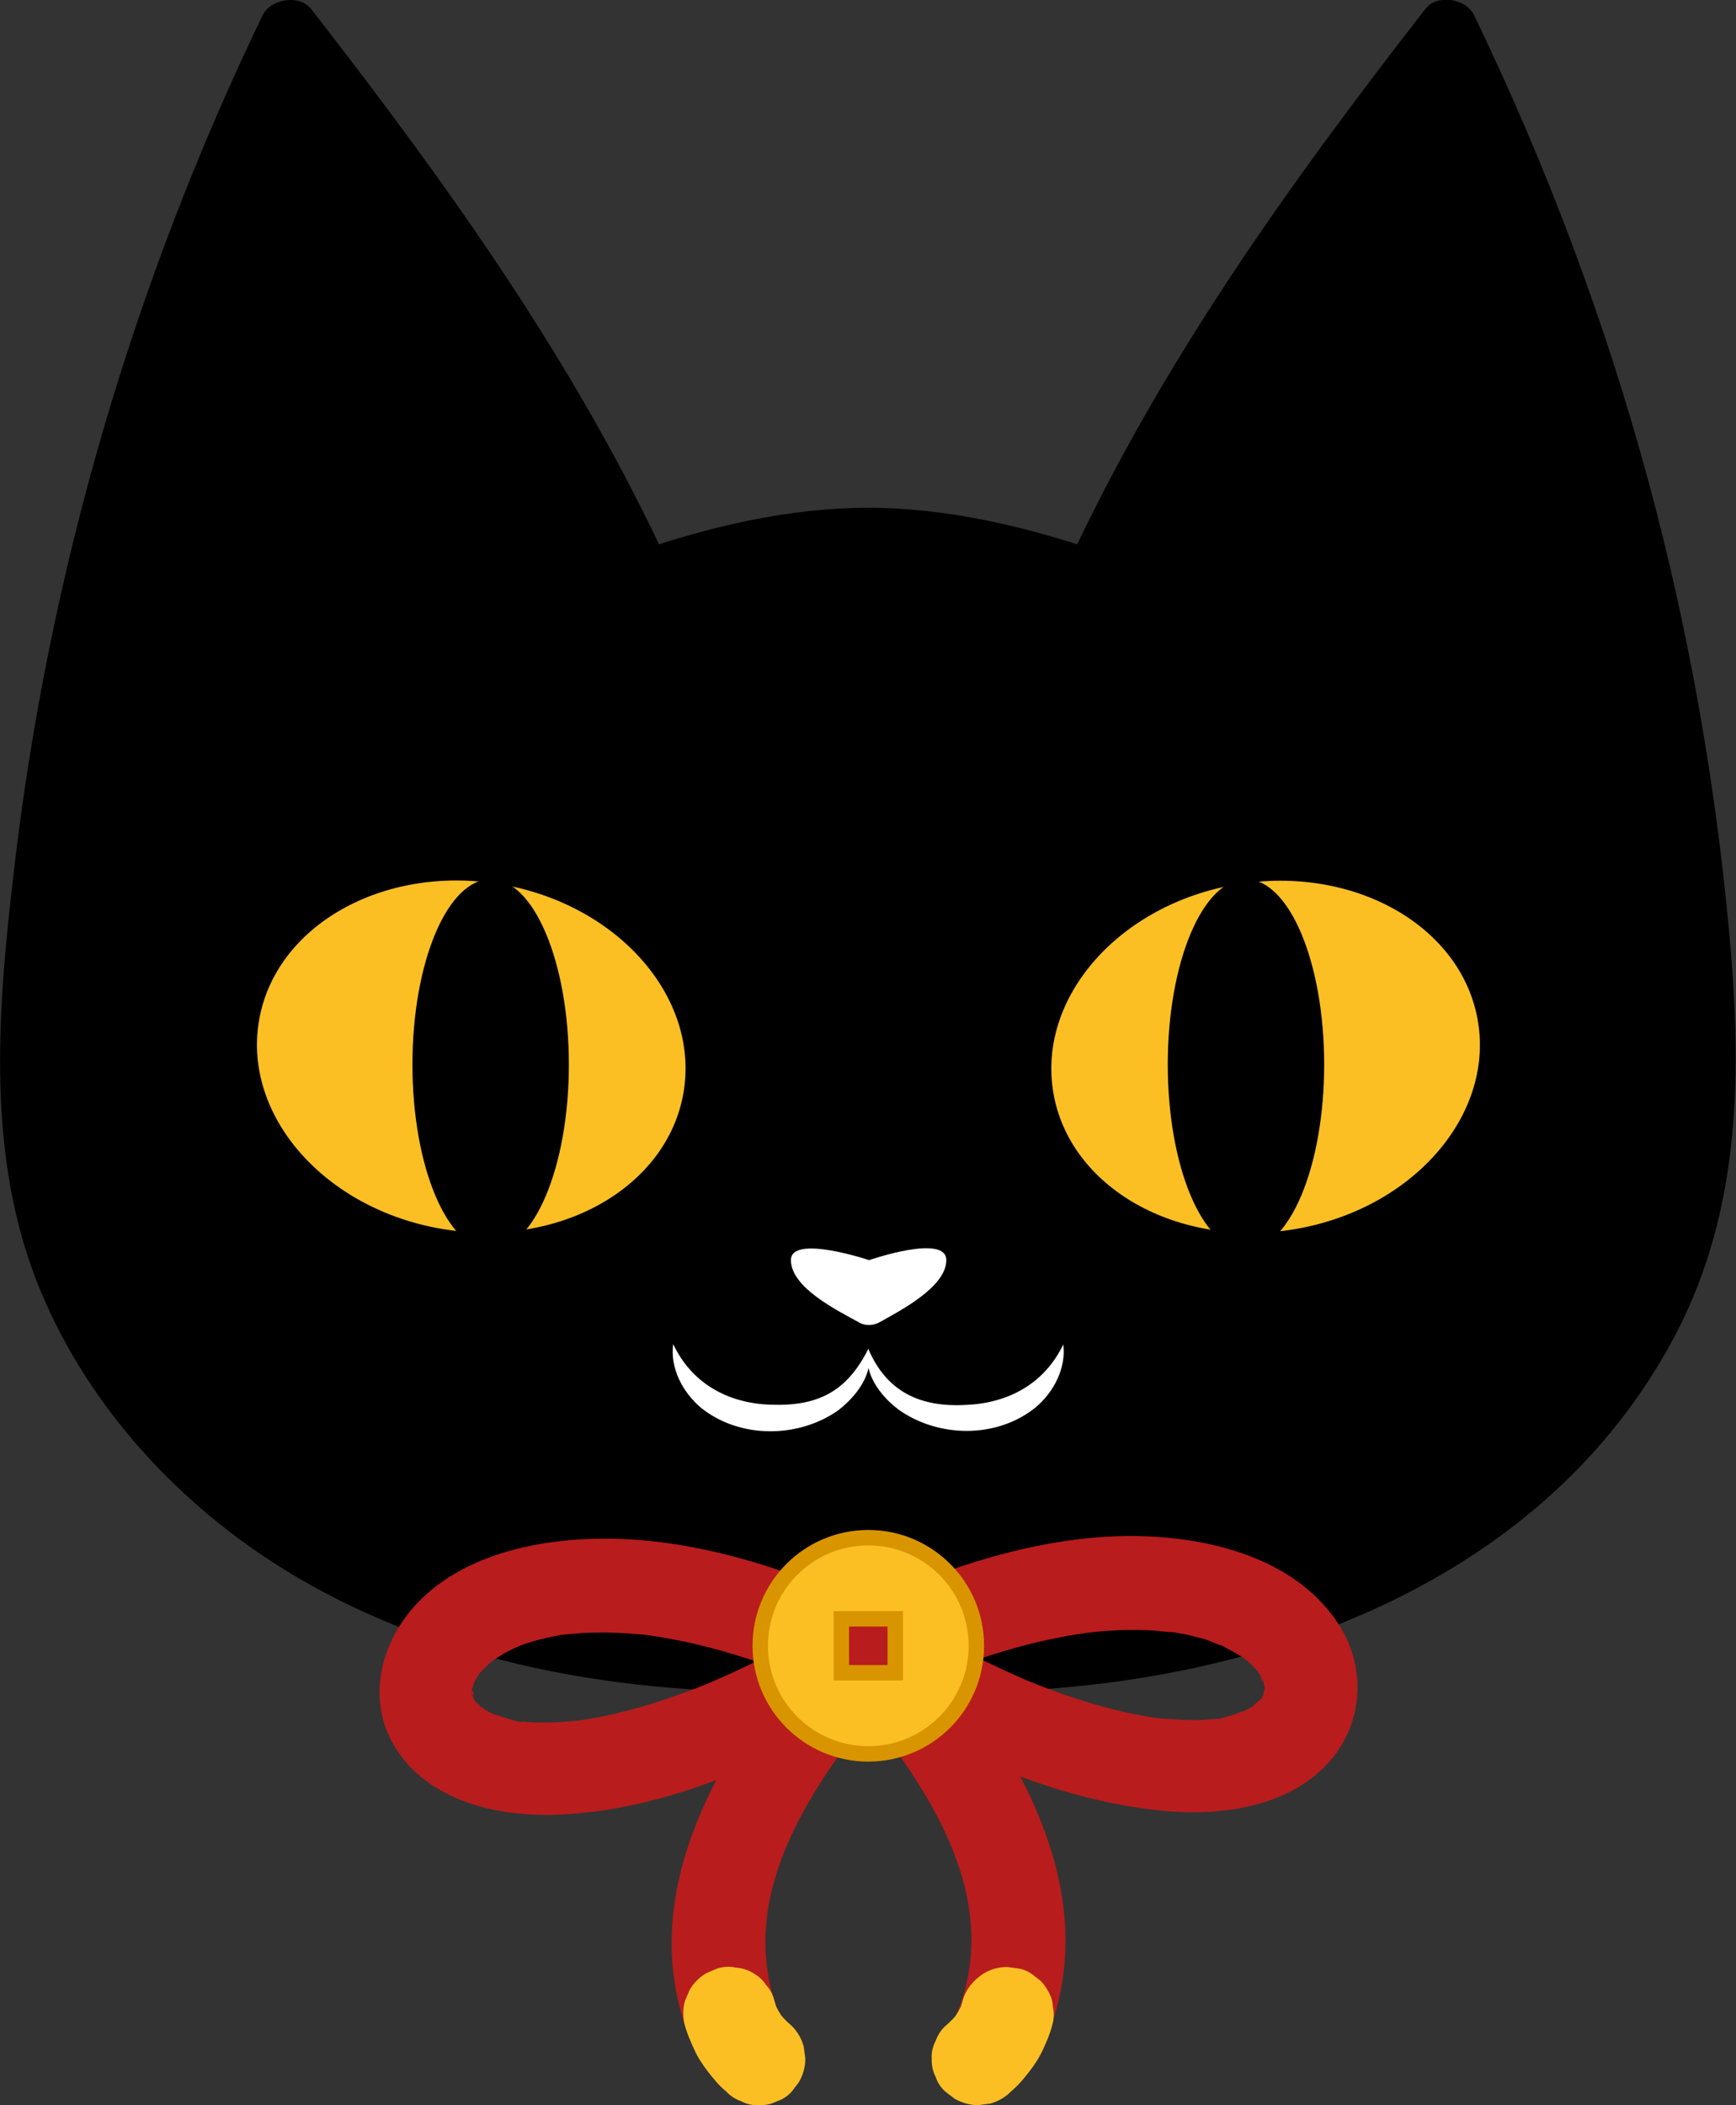 <?xml version="1.0" encoding="UTF-8"?><svg id="Layer_2" xmlns="http://www.w3.org/2000/svg" viewBox="0 0 84.35 102.24"><rect x="0" y="0" width="84.35" height="102.24" fill="#333333" stroke="none"/><defs><style>.cls-1{fill:#fff;}.cls-2{fill:#b91c1c;}.cls-3,.cls-4{fill:#fbbf24;}.cls-4{stroke:#d89500;stroke-linecap:round;stroke-miterlimit:10;stroke-width:.75px;}</style></defs><g id="Layer_3"><g><g><path d="M35.8,80.65c-7.24-.18-14.56-1.74-20.79-5.45-6.22-3.71-11.25-9.71-12.86-16.78-.86-3.79-.74-7.74-.43-11.61C2.98,31.12,7.18,15.67,14.06,1.5c7.01,8.99,12.44,16.44,17.2,26.79,0,0,6.03-2.11,10.64-2.11h.59c4.61,0,10.64,2.11,10.64,2.11,4.76-10.35,10.19-17.8,17.2-26.79,6.87,14.16,11.08,29.62,12.33,45.31,.31,3.88,.44,7.82-.43,11.61-1.61,7.06-6.63,13.07-12.86,16.78-6.22,3.71-13.55,5.26-20.79,5.45"/><path d="M35.8,79.15c-12.06-.35-24.98-4.98-30.58-16.49-2.89-5.94-2.37-12.67-1.7-19.05,.71-6.71,1.99-13.35,3.77-19.86,2.03-7.4,4.73-14.6,8.06-21.5l-2.36,.3c6.48,8.32,12.52,16.87,16.96,26.48,.26,.56,1.12,.89,1.69,.69,3.36-1.17,6.97-2.06,10.54-2.06s7.18,.89,10.54,2.06c.57,.2,1.43-.12,1.69-.69,4.44-9.61,10.48-18.16,16.96-26.48l-2.36-.3c5.93,12.27,9.89,25.55,11.57,39.08,.8,6.44,1.64,13.38-.69,19.6-1.96,5.22-5.96,9.63-10.64,12.57-6.17,3.88-13.47,5.43-20.68,5.64-1.93,.06-1.93,3.06,0,3,12.84-.38,26.52-5.31,32.83-17.3,3.27-6.22,3.23-13.04,2.59-19.87-.69-7.28-1.98-14.51-3.89-21.58-2.11-7.8-4.97-15.39-8.48-22.66-.39-.8-1.78-1.04-2.36-.3-6.64,8.53-12.88,17.24-17.43,27.09l1.69-.69c-3.6-1.25-7.51-2.17-11.34-2.17s-7.73,.91-11.34,2.17l1.69,.69C28,17.68,21.76,8.97,15.12,.44c-.57-.73-1.97-.5-2.36,.3C6.45,13.81,2.36,27.84,.68,42.25c-.8,6.85-1.41,14.03,1.33,20.54,2.38,5.64,6.73,10.33,11.92,13.51,6.55,4.01,14.27,5.63,21.87,5.85,1.93,.06,1.93-2.94,0-3h0Z"/></g><path class="cls-2" d="M50.92,98.81c2.83-7.32-1.93-14.47-6.44-19.89l-2.73,3.53c4.48,2.63,9.38,4.93,14.61,5.48,2.77,.29,6.14-.1,8.14-2.27,1.75-1.89,1.93-4.66,.52-6.81-1.73-2.63-4.84-3.76-7.83-4.12-5.31-.64-10.69,1.15-15.46,3.32l1.14-.31-1.33,.13,1.14,.31c-4.43-2.01-9.31-3.67-14.24-3.43-2.96,.14-6.28,.98-8.33,3.29-1.68,1.9-2.3,4.62-.88,6.87,1.59,2.52,4.81,3.29,7.61,3.23,5.62-.14,11.07-2.78,15.82-5.56l-2.73-3.53c-4.52,5.42-9.28,12.56-6.44,19.89,.44,1.13,1.51,1.92,2.77,1.57,1.08-.3,2.01-1.63,1.57-2.77-2.21-5.71,1.73-11.24,5.29-15.51,.72-.86,.91-2.03,.18-2.95-.69-.87-1.91-1.16-2.9-.58-1.26,.74-2.54,1.44-3.85,2.08-.59,.29-1.18,.56-1.78,.82-.04,.02-.4,.17-.1,.05-.14,.06-.28,.12-.42,.17-.27,.11-.54,.22-.82,.32-.99,.37-2,.7-3.03,.96-.45,.12-.91,.22-1.37,.31-.21,.04-.43,.08-.65,.11-.08,.01-.16,.02-.24,.04-.29,.06,.49-.04,.06,0-.74,.06-1.47,.12-2.22,.09-.16,0-.33-.02-.49-.03-.33-.02-.5,.11,.02,.01-.23,.05-.63-.11-.85-.17-.26-.07-.5-.17-.76-.24-.32-.09,.54,.29,.11,.05-.1-.06-.21-.1-.31-.16s-.19-.12-.29-.18c-.41-.24,.14-.02,.13,.12,0-.05-.41-.39-.47-.44-.32-.3,.19,.16,.15,.2,0,0-.15-.21-.16-.23-.04-.08-.08-.17-.13-.24-.23-.32,.13,.49,.08,.2-.01-.06-.08-.46-.12-.48,.25,.17,.03,.68,.04,.27,0-.1,0-.2,0-.3-.02-.6-.19,.55,0,.02,.05-.15,.26-.78,.09-.34s.08-.13,.16-.26c.05-.09,.13-.17,.17-.26,.12-.24-.44,.48-.08,.11,.15-.15,.29-.31,.45-.46,.09-.08,.19-.15,.27-.23,.2-.2-.53,.34-.05,.04,.21-.13,.41-.27,.63-.39,.12-.07,.24-.13,.37-.19,.1-.05,.62-.25,.22-.11-.42,.15,.13-.04,.2-.07,.13-.05,.26-.09,.39-.13,.33-.1,.67-.19,1.02-.26,.17-.04,.34-.07,.51-.1,.3-.05,.41-.05,0,0,.41-.04,.81-.08,1.22-.1,.86-.04,1.72,0,2.57,.07,.23,.02,.47,.05,.7,.08,.33,.04-.4-.06-.06,0,.09,.02,.18,.03,.27,.04,.54,.09,1.08,.19,1.61,.31,2.31,.52,4.71,1.4,6.67,2.27,1.18,.52,2.67,.39,3.84-.13,1.04-.46,2.13-.91,3.36-1.33,1.12-.38,2.25-.71,3.41-.96,.47-.1,.95-.2,1.42-.27,.18-.03,.69-.1,.22-.04,.29-.04,.58-.07,.87-.1,.85-.08,1.71-.1,2.56-.06,.36,.02,.72,.09,1.08,.09,.3,0-.47-.09-.19-.03,.07,.02,.13,.02,.2,.03,.21,.04,.43,.08,.64,.12,.3,.07,.6,.14,.9,.23,.25,.08,1.2,.51,.48,.14,.49,.25,.96,.49,1.43,.79,.36,.23-.15-.14-.12-.1,.07,.09,.19,.16,.27,.23,.18,.16,.34,.34,.51,.52,.31,.32-.21-.35-.1-.14,.04,.08,.11,.15,.15,.23,.05,.09,.1,.18,.15,.26,.25,.4-.17,.08-.06-.17-.02,.05,.14,.43,.16,.51,.03,.11,.08,.51,.02,0s0-.08-.01,.04c0,.15-.05,.74,.01,.23s-.09,.14-.1,.28c-.02,.26,.32-.57,.09-.23-.04,.06-.08,.14-.12,.21-.04,.07-.13,.16-.15,.23,.05-.17,.4-.43,.1-.15-.13,.12-.31,.25-.41,.39,.01-.02,.52-.34,.13-.11-.11,.06-.21,.14-.32,.2-.1,.06-.21,.11-.31,.16-.38,.21,.22-.08,.16-.06-.27,.05-.53,.19-.8,.26-.11,.03-.78,.24-.85,.17,.05,.05,.64-.06,.08-.02-.18,.01-.37,.03-.55,.04-.74,.03-1.48-.03-2.22-.09-.33-.03,.45,.08-.18-.03-.22-.04-.43-.07-.65-.11-.46-.09-.91-.19-1.37-.31-1.03-.26-2.04-.59-3.03-.96-.27-.1-.55-.21-.82-.32-.14-.06-.28-.11-.42-.17,.09,.04,.32,.14-.1-.05-.6-.26-1.19-.54-1.78-.82-1.31-.64-2.59-1.34-3.85-2.08-.96-.56-2.24-.31-2.9,.58-.71,.95-.56,2.07,.18,2.95,3.56,4.27,7.5,9.8,5.29,15.51-.44,1.13,.48,2.47,1.57,2.77,1.27,.35,2.33-.43,2.77-1.57h0Z"/><g><g><ellipse class="cls-3" cx="22.9" cy="51.32" rx="8.49" ry="10.46" transform="translate(-31.5 65.42) rotate(-80.49)"/><ellipse cx="23.84" cy="51.7" rx="3.8" ry="9"/></g><g><ellipse class="cls-3" cx="61.49" cy="51.32" rx="10.46" ry="8.49" transform="translate(-7.63 10.87) rotate(-9.51)"/><ellipse cx="60.54" cy="51.7" rx="3.8" ry="9"/></g></g><g><path class="cls-1" d="M51.67,65.28c-.92,1.93-2.68,2.86-4.71,2.95-2.2,.13-3.87-.6-4.77-2.72,0,0,0,0,0,0,0,0,0,0,0,0,0,0,0,0,0,0,0,0,0,0,0,0-1.05,2.1-2.48,2.8-4.77,2.71-2.02-.07-3.8-1.01-4.71-2.94-.16,1.16,.46,2.34,1.35,3.09,1.88,1.51,4.72,1.49,6.66,.13,.65-.5,1.3-1.24,1.48-2.06,.19,.81,.81,1.53,1.46,2.02,1.93,1.37,4.76,1.42,6.65-.1,.89-.74,1.51-1.93,1.35-3.09Z"/><path class="cls-1" d="M41.72,64.22c.32,.18,.69,.17,1.01,0,1.02-.57,3.25-1.72,3.25-3.02s-3.75,0-3.75,0h0s-3.8-1.27-3.8,0c0,1.34,2.27,2.45,3.3,3.02Z"/></g><path class="cls-4" d="M42.19,74.68c-2.9,0-5.25,2.35-5.25,5.25s2.35,5.25,5.25,5.25,5.25-2.35,5.25-5.25-2.35-5.25-5.25-5.25Zm1.31,6.56h-2.62v-2.62h2.62v2.62Z"/><g><path class="cls-3" d="M33.28,98.38c.11,.39,.27,.76,.44,1.13,.09,.21,.2,.41,.33,.61,.22,.34,.47,.66,.74,.97,.15,.18,.32,.34,.5,.49,.2,.22,.45,.37,.72,.47,.27,.14,.56,.21,.87,.19,.31,.01,.6-.05,.87-.19,.28-.09,.52-.25,.72-.47l.35-.46c.2-.35,.31-.73,.31-1.14l-.08-.6c-.11-.38-.3-.71-.58-.99-.25-.21-.47-.44-.67-.7l.35,.46c-.23-.3-.42-.63-.57-.98l.23,.54c-.07-.17-.13-.35-.18-.53-.07-.29-.2-.55-.4-.77-.16-.24-.37-.44-.63-.58-.26-.16-.54-.25-.84-.27-.3-.07-.6-.05-.9,.04l-.54,.23c-.34,.2-.61,.47-.81,.81l-.23,.54c-.11,.4-.11,.8,0,1.2h0Z"/><path class="cls-3" d="M46.77,97.19c-.05,.18-.11,.36-.18,.53l.23-.54c-.15,.35-.34,.67-.57,.98l.35-.46c-.2,.26-.42,.49-.67,.7-.22,.2-.37,.45-.47,.72-.14,.27-.21,.56-.19,.87-.01,.31,.05,.6,.19,.87,.09,.28,.25,.52,.47,.72l.46,.35c.35,.2,.73,.31,1.14,.31l.6-.08c.38-.11,.71-.3,.99-.58,.17-.15,.34-.31,.49-.48,.27-.31,.53-.64,.75-.98,.12-.19,.23-.39,.32-.59,.17-.37,.34-.75,.44-1.15,.09-.3,.11-.6,.04-.9-.01-.3-.1-.58-.27-.84-.14-.26-.33-.47-.58-.63-.22-.2-.47-.33-.77-.4l-.6-.08c-.41,0-.78,.1-1.14,.31-.49,.32-.88,.77-1.03,1.34h0Z"/></g></g></g></svg>